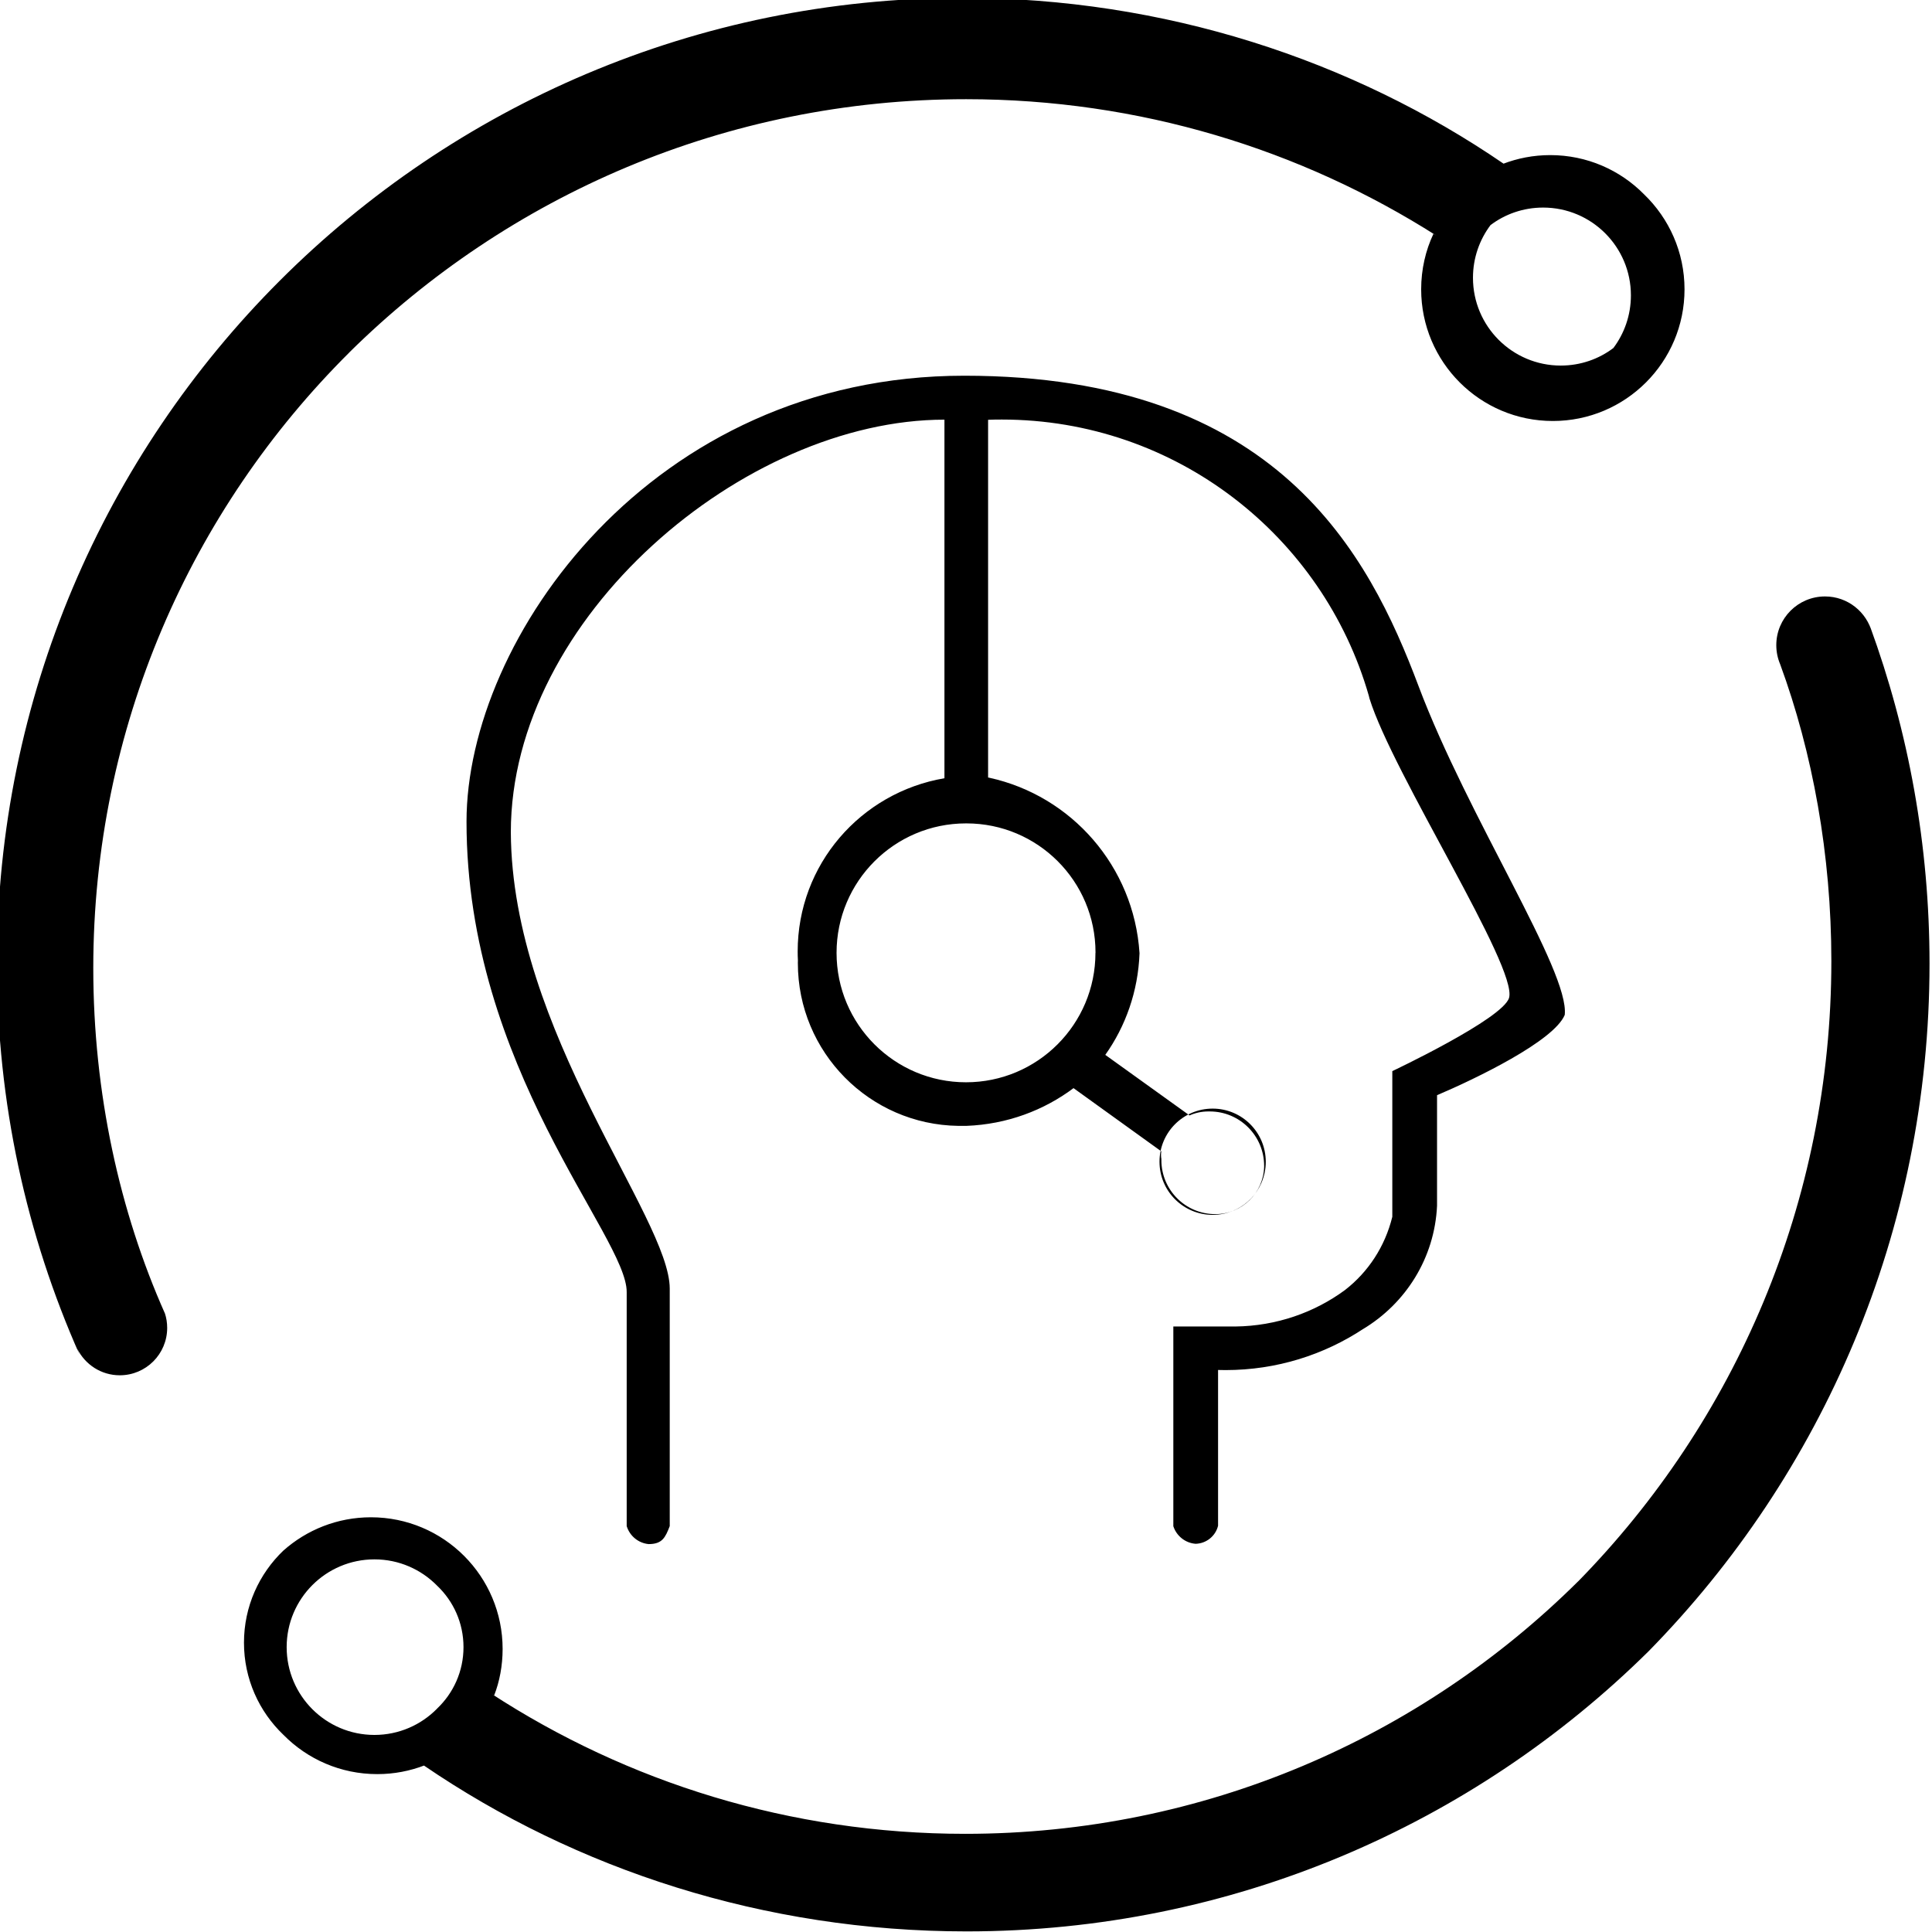 <!-- Generated by IcoMoon.io -->
<svg version="1.1" xmlns="http://www.w3.org/2000/svg" width="32" height="32" viewBox="0 0 32 32">
<path d="M31.011 10.49c-0.091-0.354-0.407-0.611-0.783-0.611-0.446 0-0.807 0.361-0.807 0.807 0 0.113 0.023 0.22 0.065 0.318l-0.002-0.005c0.538 1.465 0.849 3.156 0.849 4.919 0 4.001-1.6 7.628-4.195 10.276l0.002-0.003c-2.605 2.586-6.193 4.183-10.154 4.183-2.898 0-5.597-0.855-7.857-2.327l0.056 0.034c0.089-0.228 0.14-0.492 0.14-0.769 0-1.204-0.976-2.181-2.181-2.181-0.557 0-1.065 0.209-1.451 0.552l0.002-0.002c-0.403 0.385-0.654 0.926-0.654 1.527s0.251 1.142 0.653 1.526l0.001 0.001c0.396 0.402 0.946 0.65 1.554 0.65 0.278 0 0.543-0.052 0.788-0.147l-0.015 0.005c2.521 1.721 5.634 2.747 8.987 2.747 4.403 0 8.393-1.771 11.296-4.639l-0.002 0.002c2.879-2.932 4.656-6.954 4.656-11.391 0-1.963-0.348-3.845-0.985-5.587l0.036 0.113zM7.24 28.3c-0.264 0.269-0.632 0.436-1.038 0.436-0.803 0-1.454-0.651-1.454-1.454s0.651-1.454 1.454-1.454c0.407 0 0.774 0.167 1.038 0.436v0c0.27 0.256 0.437 0.617 0.437 1.018s-0.168 0.762-0.437 1.017l-0.001 0.001zM5.786 5.837c2.624-2.593 6.233-4.194 10.216-4.194 2.87 0 5.545 0.831 7.799 2.266l-0.059-0.035c-0.128 0.269-0.203 0.585-0.203 0.918 0 1.204 0.976 2.181 2.181 2.181s2.181-0.976 2.181-2.181c0-0.617-0.257-1.175-0.669-1.572l-0.001-0.001c-0.396-0.402-0.946-0.65-1.554-0.65-0.278 0-0.543 0.052-0.788 0.147l0.015-0.005c-2.512-1.72-5.617-2.746-8.961-2.746-8.833 0-15.993 7.16-15.993 15.993 0 2.308 0.489 4.501 1.369 6.483l-0.040-0.102c0.131 0.263 0.397 0.44 0.705 0.44 0.434 0 0.785-0.352 0.785-0.785 0-0.085-0.013-0.166-0.038-0.242l0.002 0.006c-0.751-1.686-1.188-3.654-1.188-5.723 0-3.985 1.621-7.592 4.24-10.196l0.001-0.001zM24.687 3.729c0.24-0.182 0.543-0.291 0.872-0.291 0.803 0 1.454 0.651 1.454 1.454 0 0.329-0.109 0.632-0.293 0.876l0.003-0.004c-0.24 0.182-0.543 0.291-0.872 0.291-0.803 0-1.454-0.651-1.454-1.454 0-0.329 0.109-0.632 0.293-0.876l-0.003 0.004zM23.495 11.362c-0.821-2.181-2.334-5.139-7.524-5.139s-8.244 4.362-8.244 7.386c0 4.085 2.661 6.87 2.653 7.793v3.875c0.050 0.162 0.191 0.281 0.362 0.298h0.002c0.225 0 0.276-0.109 0.349-0.298v-3.933c0-1.178-2.617-4.26-2.632-7.56 0-3.562 3.867-6.833 7.182-6.833v5.939c-1.388 0.237-2.431 1.431-2.431 2.869 0 0.050 0.001 0.099 0.004 0.148v-0.007c0 0.015-0.001 0.033-0.001 0.051 0 1.477 1.187 2.677 2.659 2.697h0.133c0.671-0.026 1.284-0.256 1.782-0.631l-0.008 0.006 1.454 1.047c-0.003 0.019-0.005 0.040-0.005 0.062s0.002 0.043 0.006 0.064v-0.002c0 0.006 0 0.014 0 0.022 0 0.494 0.4 0.894 0.894 0.894 0.003 0 0.005 0 0.008 0v0c0.435-0.004 0.788-0.351 0.8-0.784v-0.001c0-0.004 0-0.009 0-0.015 0-0.498-0.404-0.901-0.901-0.901 0 0 0 0 0 0v0c-0.007 0-0.016 0-0.024 0-0.112 0-0.219 0.024-0.315 0.068l0.005-0.002-1.396-1.003c0.335-0.471 0.544-1.052 0.567-1.681v-0.005c-0.093-1.436-1.127-2.606-2.487-2.904l-0.021-0.004v-5.925c0.068-0.003 0.147-0.004 0.227-0.004 2.886 0 5.321 1.933 6.079 4.575l0.011 0.045c0.385 1.243 2.457 4.449 2.312 4.958-0.102 0.349-1.934 1.214-1.934 1.214v2.413c-0.122 0.496-0.401 0.915-0.78 1.21l-0.005 0.004c-0.503 0.37-1.133 0.595-1.815 0.603h-1.027v3.308c0.053 0.161 0.197 0.278 0.369 0.291h0.001c0.179-0.005 0.328-0.129 0.37-0.295l0.001-0.003v-2.581c0.037 0.001 0.080 0.002 0.123 0.002 0.847 0 1.634-0.253 2.291-0.688l-0.015 0.010c0.711-0.427 1.188-1.179 1.228-2.044v-1.831c0.632-0.269 1.934-0.894 2.115-1.33 0.080-0.727-1.599-3.264-2.421-5.445zM18.144 15.782c0 1.184-0.96 2.144-2.144 2.144s-2.144-0.96-2.144-2.144c0-1.184 0.96-2.144 2.144-2.144 0.003 0 0.005 0 0.008 0v0c0 0 0 0 0 0 1.18 0 2.137 0.957 2.137 2.137 0 0.003 0 0.005 0 0.008v0zM20.965 19.242c0 0.486-0.394 0.88-0.88 0.88s-0.88-0.394-0.88-0.88c0-0.486 0.394-0.88 0.88-0.88s0.88 0.394 0.88 0.88z"></path>
</svg>
